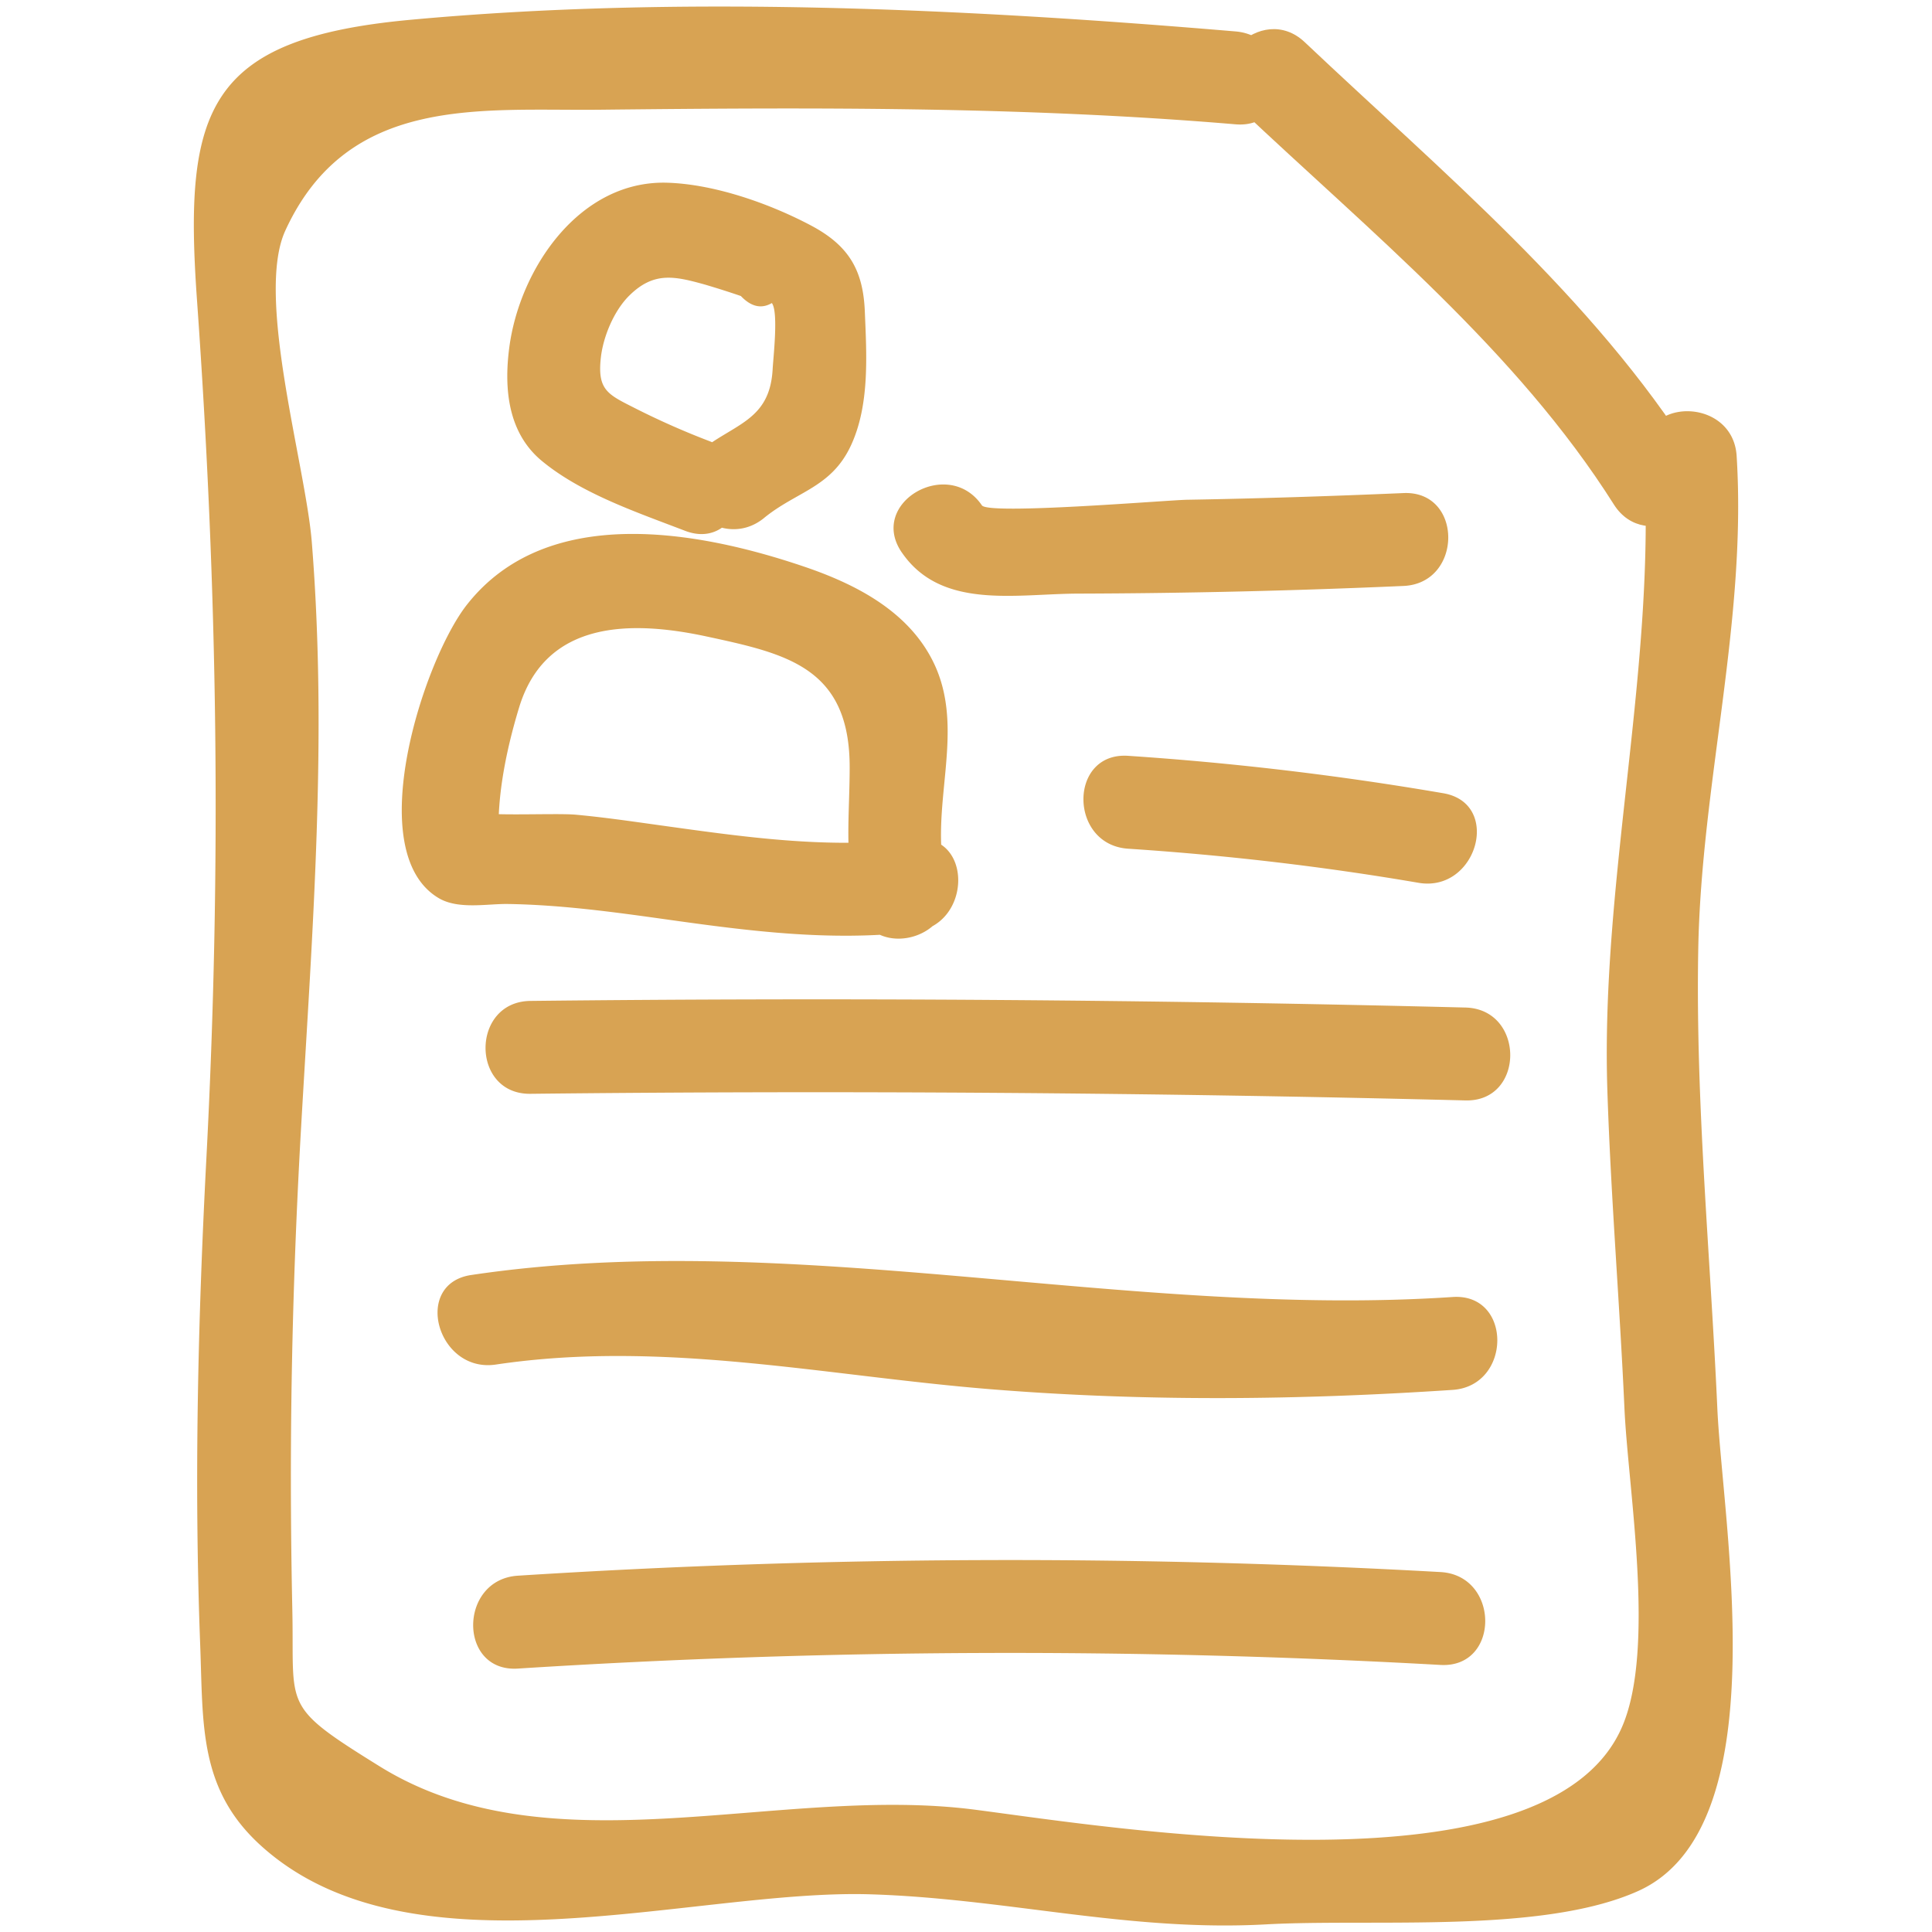 <svg xmlns="http://www.w3.org/2000/svg" viewBox="0 0 52 52"><path fill="#d8a353" d="M24.269 14.864c1.064 1.561 3.076 1.115 4.771 1.113a212.02 212.02 0 0 0 8.735-.206c1.602-.069 1.611-2.57 0-2.5-1.94.083-3.88.147-5.822.18-.514.008-5.347.413-5.525.151-.901-1.321-3.068-.072-2.16 1.262zM30.363 22.843c2.624.173 5.226.474 7.818.918 1.574.269 2.25-2.14.665-2.411a82.422 82.422 0 0 0-8.483-1.007c-1.606-.106-1.6 2.394 0 2.5zM39.442 27.118a693.203 693.203 0 0 0-25.166-.178c-1.608.018-1.612 2.518 0 2.5 8.39-.093 16.778-.033 25.166.178 1.609.041 1.608-2.459 0-2.5zM39.098 34.909c-8.765.584-17.808-1.876-26.416-.592-1.586.236-.912 2.645.664 2.41 4.504-.671 8.85.304 13.33.665 4.148.335 8.272.293 12.422.017 1.597-.107 1.609-2.608 0-2.5zM38.771 42.312a208.277 208.277 0 0 0-24.833.098c-1.598.102-1.609 2.603 0 2.5 8.281-.526 16.549-.56 24.833-.098 1.608.09 1.603-2.41 0-2.5zM25.467 23.71c-.5-1.97.572-4.03-.351-5.9-.672-1.36-2.077-2.083-3.446-2.55-2.864-.976-6.95-1.73-9.106 1.02-1.165 1.486-2.848 6.65-.758 7.892.53.315 1.309.15 1.866.159 1.426.023 2.823.213 4.233.411 2.246.316 4.425.601 6.694.342 1.58-.18 1.598-2.683 0-2.5-2.372.271-4.595-.06-6.942-.386-.715-.1-1.439-.204-2.158-.27-.53-.05-2.478.052-2.664-.083l.619 1.08c-.143-1.24.153-2.685.518-3.883.72-2.367 3.041-2.343 5.056-1.909 2.147.463 3.846.833 3.841 3.527-.002 1.336-.154 2.372.187 3.715.396 1.558 2.807.898 2.41-.665z" class="color000000 svgShape"/><path fill="#d8a353" d="M20.566 13.94c.884-.72 1.808-.813 2.337-1.95.508-1.093.422-2.433.374-3.605-.045-1.116-.433-1.774-1.438-2.31-1.115-.593-2.603-1.118-3.88-1.157-2.363-.072-3.975 2.318-4.252 4.438-.146 1.116-.034 2.3.882 3.054 1.066.88 2.574 1.386 3.848 1.876 1.503.578 2.154-1.838.665-2.41a20.963 20.963 0 0 1-1.99-.879c-.748-.38-1.043-.486-.938-1.388.066-.563.357-1.254.766-1.656.66-.65 1.217-.52 2.028-.295.326.096.65.199.972.309.276.29.554.354.834.19.182.233.039 1.46.022 1.776-.076 1.409-1.046 1.463-1.998 2.24-1.247 1.018.531 2.778 1.768 1.768z" class="color000000 svgShape"/><path fill="#d8a353" d="M44.242 12.271c.351 5.621-1.163 11.358-.98 17.062.092 2.86.331 5.712.46 8.57.099 2.182.838 6.432-.05 8.543-1.965 4.677-13.62 2.756-17.431 2.262-5.286-.685-11.4 1.698-16.02-1.165-2.673-1.658-2.296-1.554-2.353-4.214a164.873 164.873 0 0 1-.035-4.676c.02-2.806.115-5.611.277-8.413.303-5.253.704-10.39.282-15.65-.166-2.063-1.525-6.61-.714-8.38 1.684-3.677 5.258-3.221 8.49-3.257 5.707-.062 11.396-.088 17.088.393 1.603.135 1.594-2.366 0-2.5-7.24-.612-14.97-.983-22.222-.312-5.477.507-6.096 2.421-5.732 7.54.559 7.86.664 15.233.253 23.1-.227 4.35-.333 8.735-.167 13.09.082 2.132-.046 3.88 1.622 5.4 4.052 3.692 11.625 1.18 16.396 1.321 3.67.11 6.958 1.012 10.662.81 2.904-.16 7.44.262 10.023-.898 3.777-1.696 2.274-9.832 2.131-12.994-.185-4.12-.59-8.241-.513-12.37.084-4.46 1.311-8.806 1.033-13.262-.1-1.598-2.601-1.61-2.5 0z" class="color000000 svgShape"/><path fill="#d8a353" d="M33.348 2.902c3.529 3.337 7.474 6.536 10.09 10.677.856 1.357 3.02.104 2.158-1.261-2.742-4.342-6.783-7.687-10.48-11.184-1.17-1.105-2.94.66-1.768 1.768z" class="color000000 svgShape"/></svg>